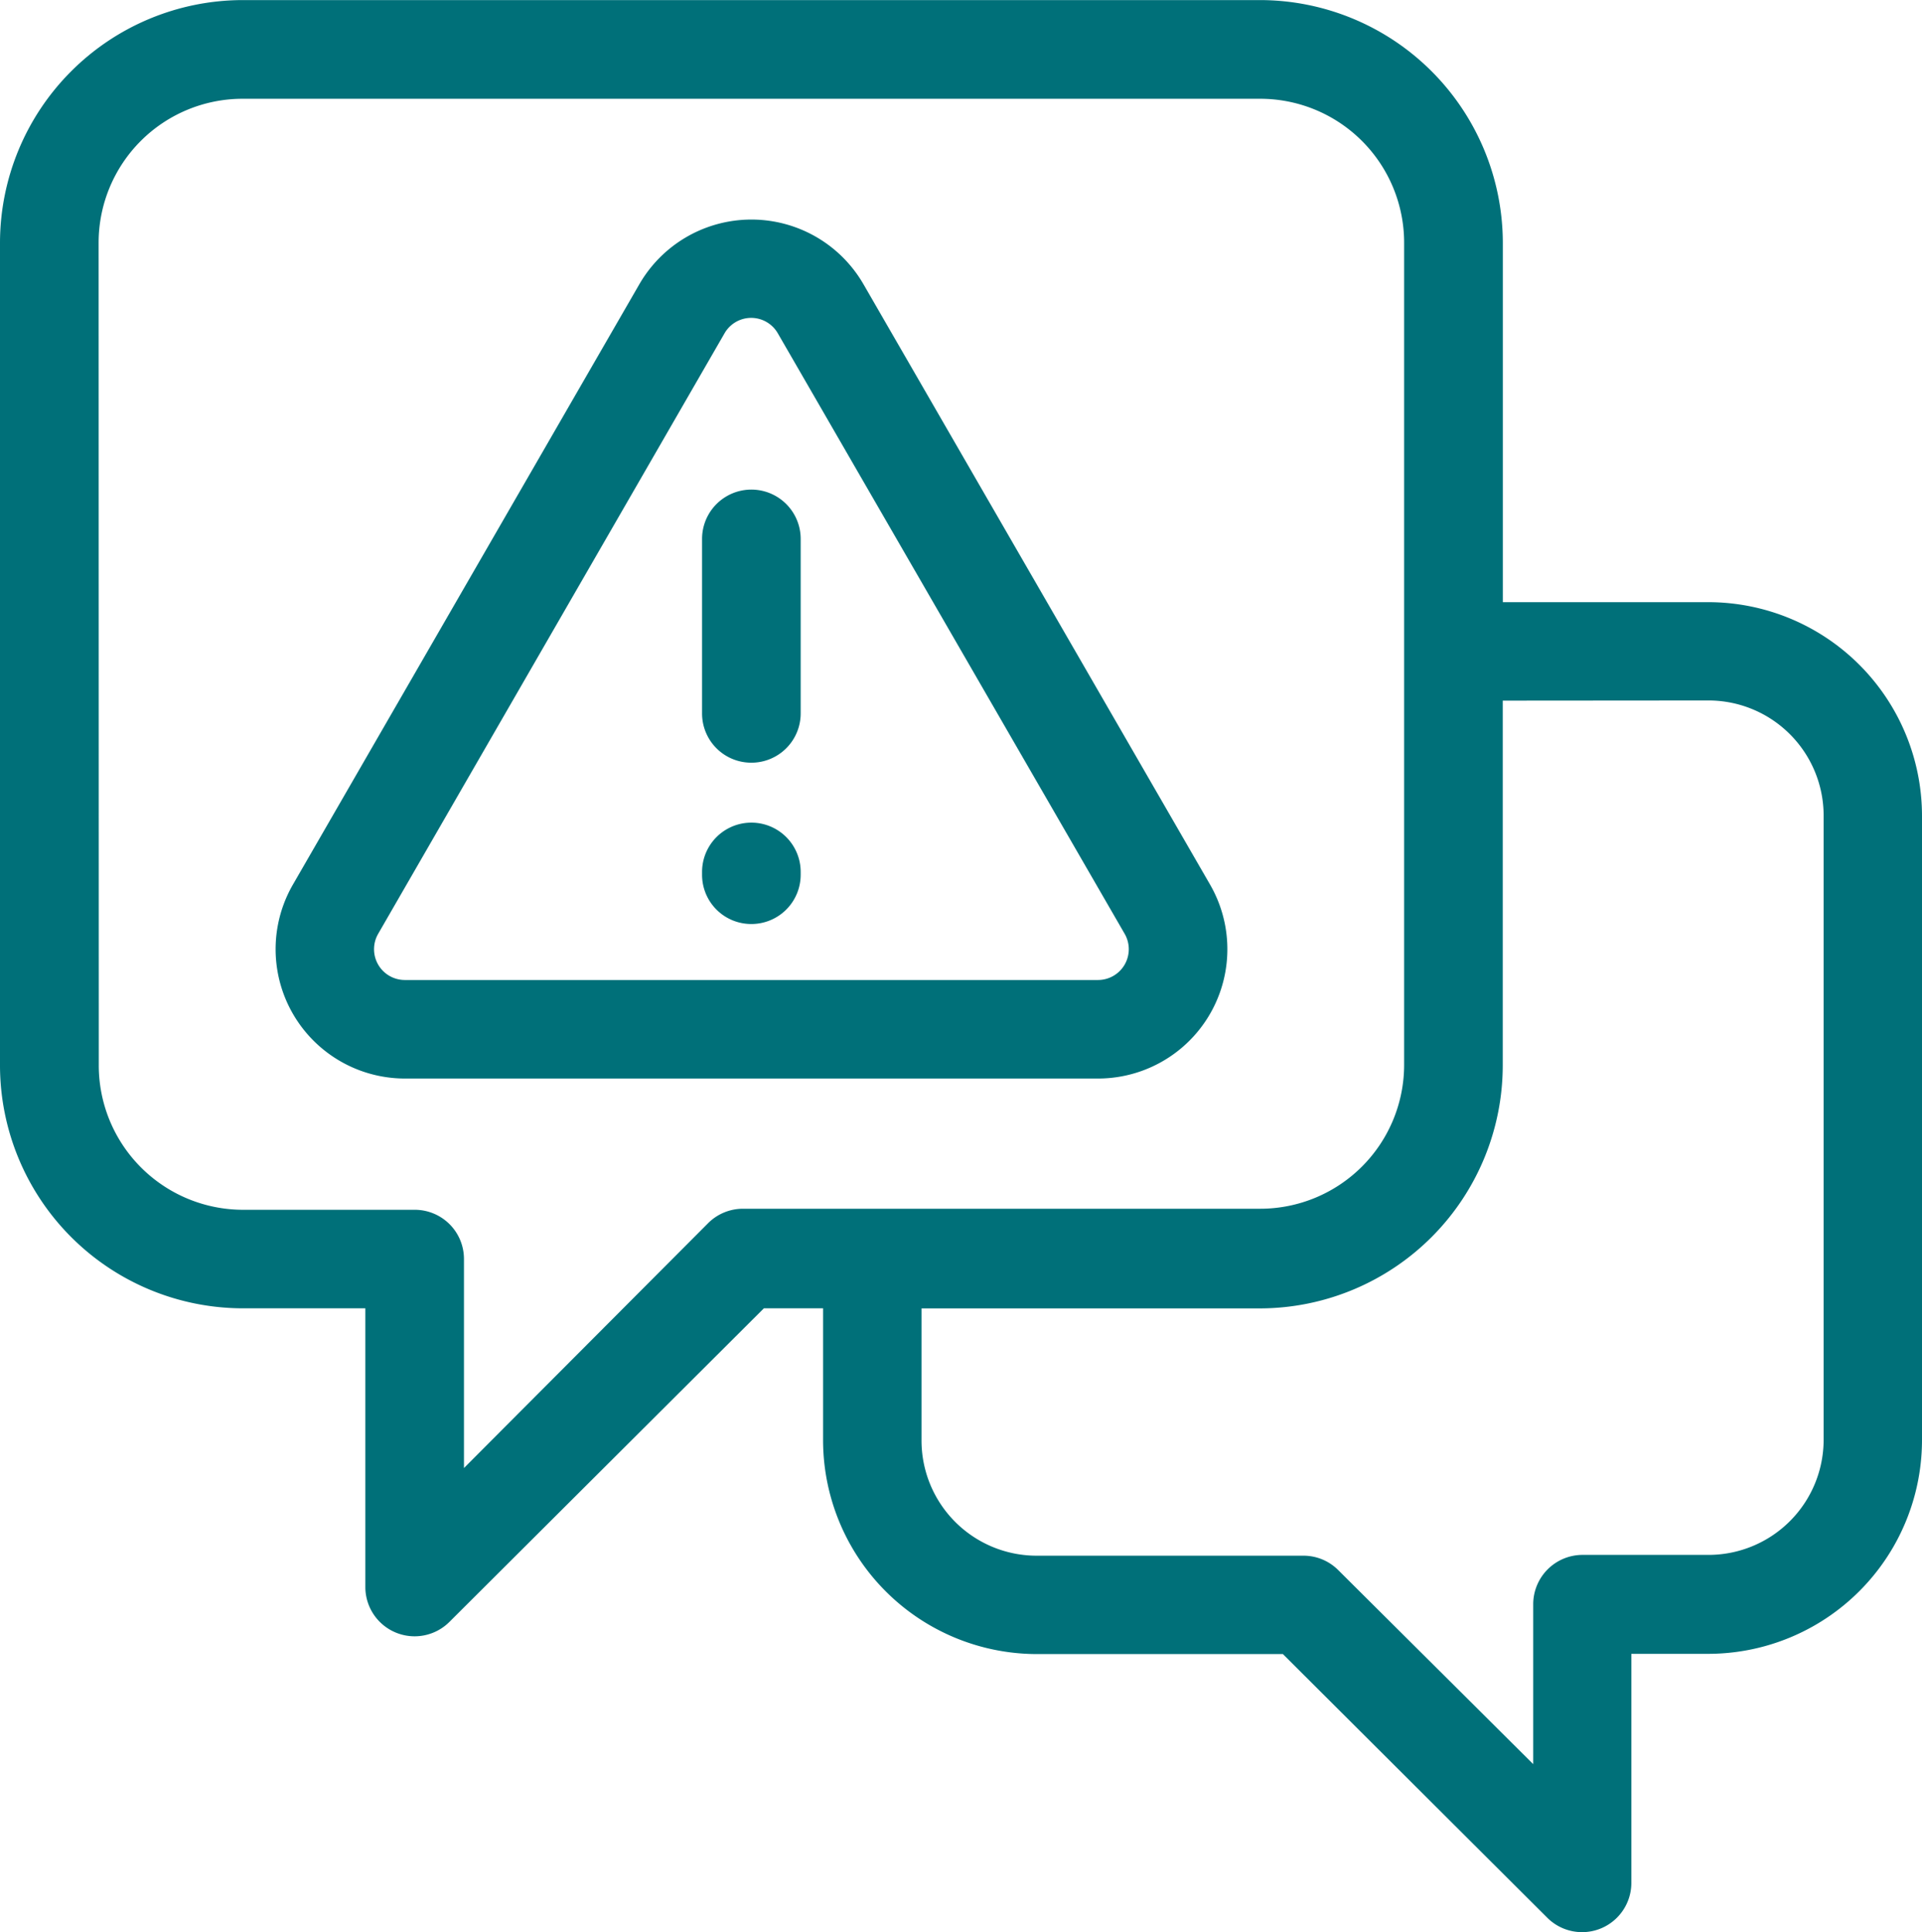 <svg xmlns="http://www.w3.org/2000/svg" width="24.031" height="24.157" viewBox="0 0 24.031 24.157"><g transform="translate(-1.26 -0.999)"><path d="M4.294,17.357H5.828v3.483a.616.616,0,0,0,1.053.436l3.93-3.919h.74V19a2.676,2.676,0,0,0,2.672,2.68H17.3l3.309,3.3a.616.616,0,0,0,1.048-.436V21.677h.959A2.675,2.675,0,0,0,25.291,19V11.2a2.674,2.674,0,0,0-2.669-2.672H20.05V4.034A3.04,3.04,0,0,0,17.016,1H4.294A3.039,3.039,0,0,0,1.26,4.034V14.312a3.04,3.04,0,0,0,3.034,3.045Zm18.327-7.6a1.44,1.44,0,0,1,1.44,1.44V19a1.44,1.44,0,0,1-1.44,1.44H21.046a.617.617,0,0,0-.616.616v2l-2.438-2.426a.613.613,0,0,0-.436-.18H14.222A1.44,1.44,0,0,1,12.782,19V17.358h4.233a3.041,3.041,0,0,0,3.034-3.045V9.759ZM2.493,4.034a1.8,1.8,0,0,1,1.8-1.8H17.016a1.8,1.8,0,0,1,1.8,1.8V14.312a1.8,1.8,0,0,1-1.8,1.8H10.55a.616.616,0,0,0-.436.18L7.061,19.354V16.741a.615.615,0,0,0-.616-.616H4.295a1.805,1.805,0,0,1-1.8-1.812Z" transform="translate(0 0)" fill="#007079"/><path d="M16.848,22.867h8.668a1.617,1.617,0,0,0,1.4-2.426l-4.334-7.507a1.618,1.618,0,0,0-2.8,0l-4.332,7.507a1.617,1.617,0,0,0,1.4,2.426Zm-.333-1.809,4.33-7.507a.384.384,0,0,1,.668,0l4.336,7.507a.385.385,0,0,1-.333.577H16.847a.385.385,0,0,1-.332-.577Z" transform="translate(-10.527 -8.383)" fill="#007079"/><path d="M37.487,29.243a.616.616,0,0,0,.616-.616V26.445a.616.616,0,1,0-1.233,0v2.182a.615.615,0,0,0,.616.616Z" transform="translate(-26.832 -18.708)" fill="#007079"/><path d="M37.487,43.986a.616.616,0,0,0,.616-.616v-.035a.616.616,0,1,0-1.233,0v.035a.615.615,0,0,0,.616.616Z" transform="translate(-26.832 -31.434)" fill="#007079"/></g></svg>